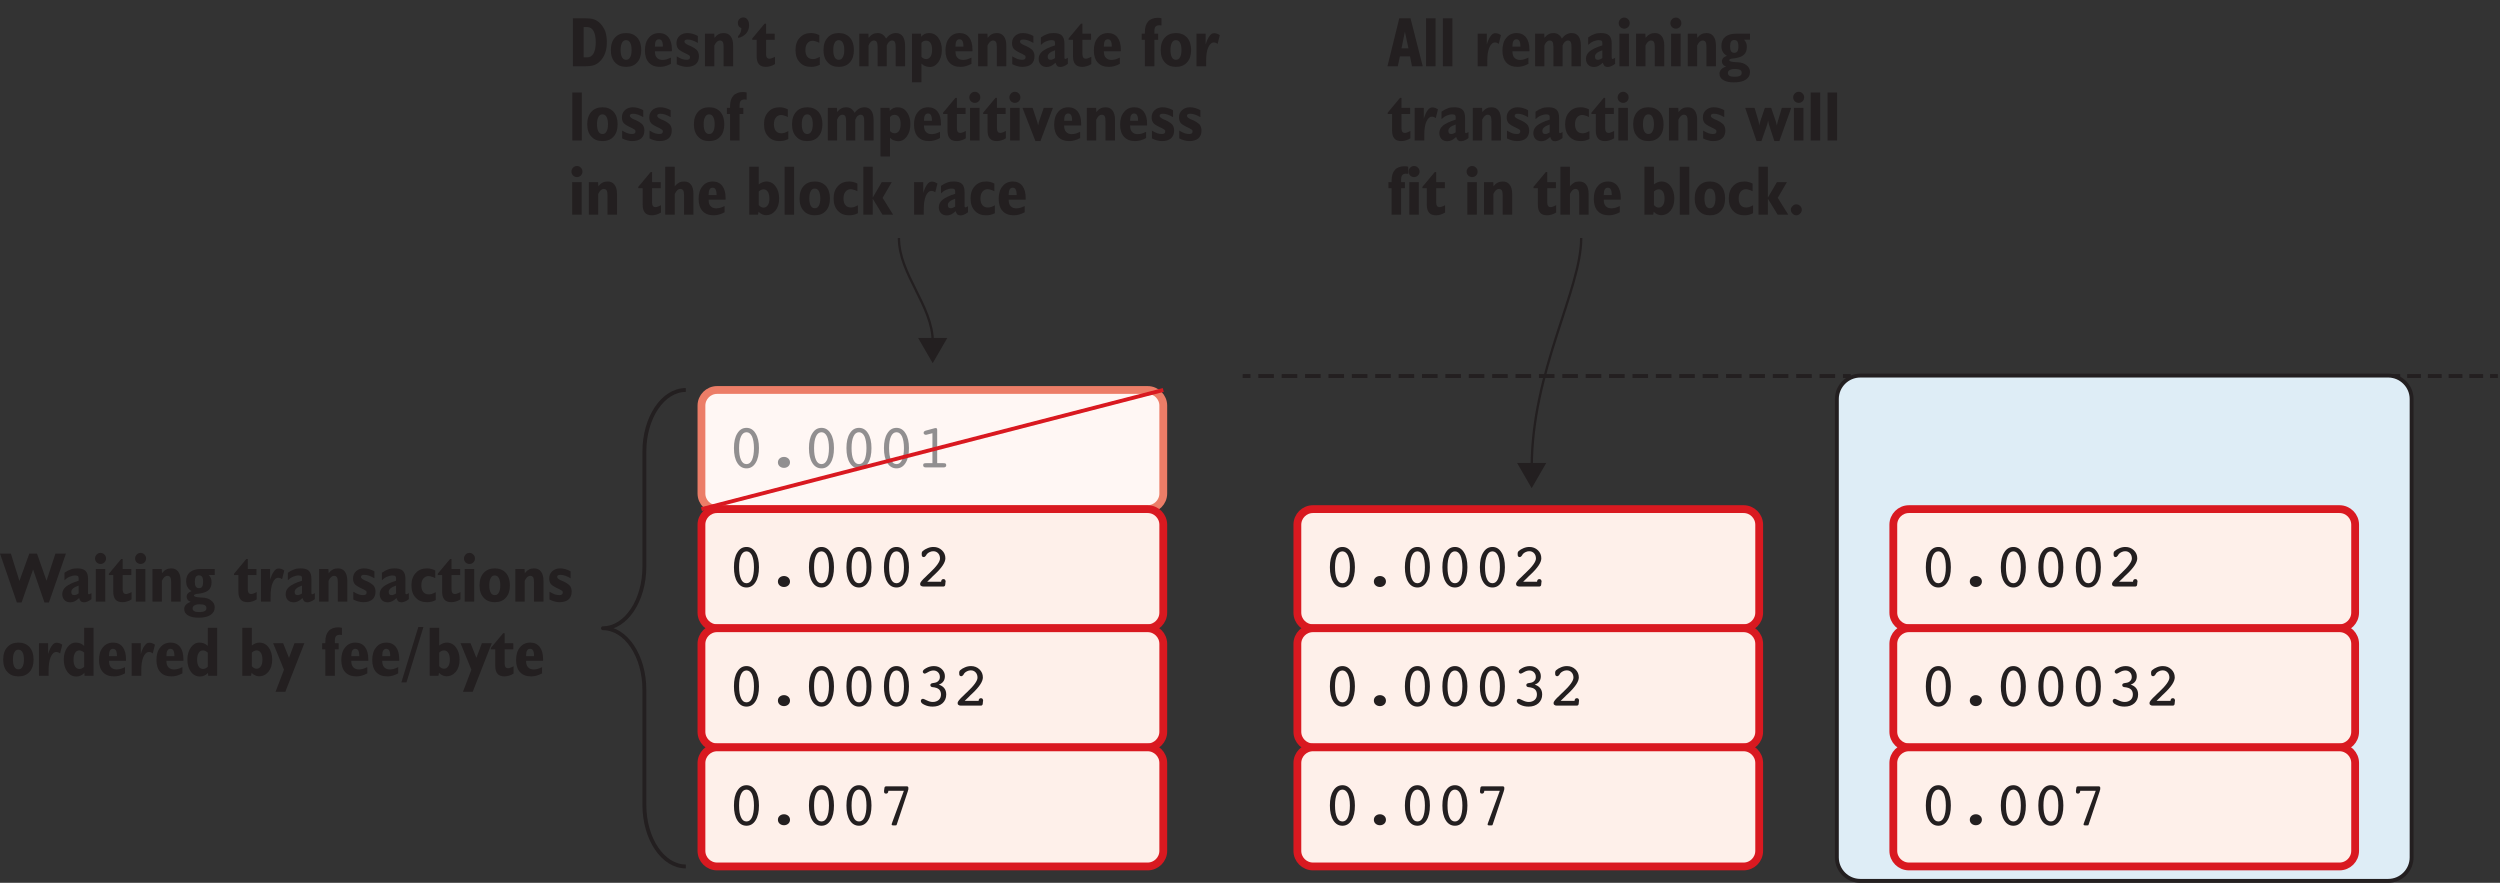 <?xml version="1.0" encoding="UTF-8"?>
<svg xmlns="http://www.w3.org/2000/svg" xmlns:xlink="http://www.w3.org/1999/xlink" width="320pt" height="113pt" viewBox="0 0 320 113" version="1.1">
<rect x="0" y="0" width="320" height="113" fill="#333333" stroke="none"/>
<defs>
<g>
<symbol overflow="visible" id="glyph0-0">
<path style="stroke:none;" d="M 4.406 1.422 L 4.406 -5.641 L 0.406 -5.641 L 0.406 1.422 Z M 0.844 -5.188 L 3.953 -5.188 L 3.953 0.969 L 0.844 0.969 Z M 0.844 -5.188 "/>
</symbol>
<symbol overflow="visible" id="glyph0-1">
<path style="stroke:none;" d="M 3.109 -3.969 C 3.266 -3.609 3.359 -3.109 3.359 -2.469 C 3.359 -1.812 3.266 -1.312 3.109 -0.953 C 2.938 -0.594 2.703 -0.422 2.406 -0.422 C 2.094 -0.422 1.859 -0.594 1.703 -0.953 C 1.531 -1.312 1.453 -1.812 1.453 -2.469 C 1.453 -3.109 1.531 -3.609 1.703 -3.969 C 1.859 -4.312 2.094 -4.5 2.406 -4.5 C 2.703 -4.5 2.938 -4.312 3.109 -3.969 Z M 3.562 -0.562 C 3.859 -1.031 4 -1.656 4 -2.469 C 4 -3.266 3.859 -3.891 3.562 -4.359 C 3.281 -4.828 2.891 -5.062 2.406 -5.062 C 1.906 -5.062 1.516 -4.828 1.234 -4.359 C 0.938 -3.906 0.797 -3.266 0.797 -2.469 C 0.797 -1.656 0.938 -1.031 1.234 -0.562 C 1.516 -0.109 1.906 0.125 2.406 0.125 C 2.891 0.125 3.281 -0.109 3.562 -0.562 Z M 3.562 -0.562 "/>
</symbol>
<symbol overflow="visible" id="glyph0-2">
<path style="stroke:none;" d="M 1.844 -0.141 C 1.984 -0.016 2.172 0.062 2.406 0.062 C 2.625 0.062 2.812 -0.016 2.953 -0.141 C 3.094 -0.266 3.172 -0.438 3.172 -0.641 C 3.172 -0.844 3.094 -1.016 2.953 -1.141 C 2.812 -1.266 2.625 -1.344 2.406 -1.344 C 2.172 -1.344 1.984 -1.266 1.844 -1.141 C 1.703 -1.016 1.625 -0.844 1.625 -0.641 C 1.625 -0.438 1.703 -0.266 1.844 -0.141 Z M 1.844 -0.141 "/>
</symbol>
<symbol overflow="visible" id="glyph0-3">
<path style="stroke:none;" d="M 2.203 -4.375 L 2.203 -0.547 L 1.547 -0.547 C 1.312 -0.547 1.172 -0.531 1.109 -0.5 C 1.047 -0.453 1.016 -0.391 1.016 -0.281 C 1.016 -0.188 1.047 -0.125 1.094 -0.078 C 1.141 -0.031 1.219 0 1.328 0 L 3.656 0 C 3.766 0 3.844 -0.031 3.891 -0.078 C 3.953 -0.125 3.969 -0.188 3.969 -0.281 C 3.969 -0.391 3.938 -0.453 3.875 -0.5 C 3.812 -0.531 3.672 -0.547 3.438 -0.547 L 2.812 -0.547 L 2.812 -4.781 C 2.812 -4.859 2.797 -4.922 2.781 -4.953 C 2.75 -5.016 2.703 -5.031 2.656 -5.031 C 2.625 -5.031 2.594 -5.031 2.578 -5.031 C 2.547 -5.031 2.516 -5.016 2.484 -5.016 L 1.328 -4.703 C 1.25 -4.672 1.188 -4.641 1.141 -4.594 C 1.094 -4.547 1.078 -4.484 1.078 -4.422 C 1.078 -4.359 1.094 -4.281 1.156 -4.25 C 1.203 -4.203 1.266 -4.172 1.344 -4.172 C 1.359 -4.172 1.375 -4.172 1.391 -4.172 C 1.406 -4.188 1.438 -4.188 1.469 -4.188 Z M 2.203 -4.375 "/>
</symbol>
<symbol overflow="visible" id="glyph0-4">
<path style="stroke:none;" d="M 3.625 0 C 3.688 0 3.734 -0.031 3.781 -0.078 C 3.812 -0.109 3.844 -0.172 3.844 -0.25 L 3.875 -0.562 C 3.875 -0.562 3.875 -0.578 3.891 -0.594 C 3.891 -0.609 3.891 -0.625 3.891 -0.641 C 3.891 -0.734 3.859 -0.812 3.812 -0.875 C 3.766 -0.922 3.703 -0.953 3.609 -0.953 C 3.531 -0.953 3.453 -0.922 3.406 -0.875 C 3.359 -0.812 3.312 -0.734 3.312 -0.609 L 1.531 -0.609 L 2.016 -1.078 C 2.125 -1.203 2.297 -1.359 2.531 -1.578 C 3.422 -2.422 3.859 -3.094 3.859 -3.609 C 3.859 -4.016 3.719 -4.359 3.422 -4.641 C 3.125 -4.922 2.766 -5.062 2.344 -5.062 C 2.078 -5.062 1.828 -5.016 1.578 -4.906 C 1.344 -4.812 1.125 -4.688 0.953 -4.531 C 0.906 -4.484 0.875 -4.438 0.859 -4.391 C 0.844 -4.344 0.828 -4.281 0.828 -4.188 C 0.828 -4.031 0.844 -3.906 0.891 -3.859 C 0.922 -3.797 1 -3.766 1.094 -3.766 C 1.203 -3.766 1.312 -3.859 1.422 -4.031 C 1.453 -4.078 1.469 -4.109 1.484 -4.141 C 1.578 -4.25 1.703 -4.344 1.844 -4.406 C 2 -4.484 2.156 -4.516 2.312 -4.516 C 2.578 -4.516 2.781 -4.422 2.938 -4.25 C 3.094 -4.078 3.172 -3.859 3.172 -3.578 C 3.172 -3.188 2.734 -2.562 1.828 -1.719 C 1.688 -1.578 1.562 -1.484 1.5 -1.406 L 1.391 -1.297 C 0.875 -0.828 0.625 -0.516 0.625 -0.344 C 0.625 -0.219 0.656 -0.141 0.734 -0.094 C 0.797 -0.031 0.906 0 1.047 0 Z M 3.625 0 "/>
</symbol>
<symbol overflow="visible" id="glyph0-5">
<path style="stroke:none;" d="M 3.609 -3.109 C 3.734 -3.281 3.797 -3.5 3.797 -3.781 C 3.797 -4.141 3.656 -4.438 3.391 -4.688 C 3.125 -4.938 2.797 -5.062 2.391 -5.062 C 2.031 -5.062 1.703 -4.969 1.422 -4.812 C 1.125 -4.656 0.969 -4.5 0.969 -4.344 C 0.969 -4.266 1 -4.219 1.047 -4.172 C 1.094 -4.125 1.156 -4.094 1.234 -4.094 C 1.281 -4.094 1.438 -4.172 1.656 -4.297 C 1.891 -4.438 2.125 -4.5 2.344 -4.5 C 2.578 -4.5 2.766 -4.422 2.922 -4.266 C 3.078 -4.109 3.156 -3.906 3.156 -3.656 C 3.156 -3.469 3.094 -3.297 2.969 -3.172 C 2.844 -3.031 2.672 -2.953 2.469 -2.922 C 2.422 -2.906 2.344 -2.906 2.266 -2.891 C 2.047 -2.859 1.938 -2.781 1.938 -2.625 C 1.938 -2.453 2.062 -2.375 2.266 -2.359 C 2.391 -2.344 2.484 -2.344 2.547 -2.312 C 2.781 -2.266 2.969 -2.172 3.109 -2.016 C 3.234 -1.859 3.297 -1.656 3.297 -1.422 C 3.297 -1.141 3.203 -0.906 3.016 -0.734 C 2.812 -0.562 2.562 -0.469 2.25 -0.469 C 2.016 -0.469 1.766 -0.531 1.484 -0.672 C 1.203 -0.812 1.047 -0.875 1 -0.875 C 0.922 -0.875 0.844 -0.844 0.797 -0.797 C 0.734 -0.75 0.719 -0.688 0.719 -0.594 C 0.719 -0.422 0.859 -0.25 1.172 -0.109 C 1.484 0.047 1.828 0.125 2.234 0.125 C 2.75 0.125 3.156 -0.016 3.484 -0.297 C 3.812 -0.594 3.969 -0.969 3.969 -1.422 C 3.969 -1.75 3.891 -2.016 3.719 -2.234 C 3.547 -2.453 3.312 -2.594 3.016 -2.688 C 3.281 -2.781 3.484 -2.922 3.609 -3.109 Z M 3.609 -3.109 "/>
</symbol>
<symbol overflow="visible" id="glyph0-6">
<path style="stroke:none;" d="M 3.844 -4.266 C 3.859 -4.359 3.891 -4.422 3.906 -4.469 C 3.906 -4.516 3.922 -4.562 3.922 -4.594 L 3.922 -4.734 C 3.922 -4.797 3.906 -4.844 3.859 -4.875 C 3.828 -4.906 3.781 -4.922 3.703 -4.922 L 1.125 -4.922 C 1.047 -4.922 0.984 -4.906 0.938 -4.875 C 0.891 -4.828 0.859 -4.781 0.859 -4.703 L 0.812 -4.359 C 0.812 -4.344 0.812 -4.328 0.812 -4.312 C 0.812 -4.297 0.812 -4.281 0.812 -4.25 C 0.812 -4.156 0.828 -4.094 0.875 -4.047 C 0.906 -4.016 0.984 -3.984 1.078 -3.984 C 1.156 -3.984 1.234 -4.016 1.281 -4.078 C 1.328 -4.125 1.359 -4.219 1.359 -4.344 L 3.344 -4.344 L 1.812 -0.172 C 1.797 -0.156 1.797 -0.125 1.797 -0.109 C 1.781 -0.094 1.781 -0.062 1.781 -0.047 C 1.781 -0.016 1.797 0.016 1.828 0.047 C 1.859 0.062 1.891 0.078 1.953 0.078 L 2.297 0.078 C 2.344 0.078 2.375 0.062 2.406 0.047 C 2.422 0.031 2.438 -0.016 2.453 -0.078 Z M 3.844 -4.266 "/>
</symbol>
<symbol overflow="visible" id="glyph1-0">
<path style="stroke:none;" d="M 4.953 1.594 L 4.953 -6.344 L 0.453 -6.344 L 0.453 1.594 Z M 0.953 -5.844 L 4.453 -5.844 L 4.453 1.094 L 0.953 1.094 Z M 0.953 -5.844 "/>
</symbol>
<symbol overflow="visible" id="glyph1-1">
<path style="stroke:none;" d="M 2.391 -5.016 C 2.734 -5.016 3 -4.844 3.188 -4.516 C 3.375 -4.172 3.469 -3.688 3.469 -3.078 C 3.469 -2.469 3.375 -1.984 3.188 -1.641 C 3 -1.312 2.734 -1.141 2.391 -1.141 L 1.922 -1.141 L 1.922 -5.016 Z M 2.109 0 C 2.578 0 2.969 -0.047 3.25 -0.141 C 3.531 -0.25 3.781 -0.391 4 -0.625 C 4.297 -0.922 4.531 -1.266 4.672 -1.688 C 4.828 -2.094 4.891 -2.547 4.891 -3.078 C 4.891 -3.594 4.828 -4.062 4.688 -4.469 C 4.531 -4.875 4.297 -5.219 4 -5.531 C 3.781 -5.734 3.531 -5.906 3.25 -6 C 2.969 -6.109 2.578 -6.141 2.109 -6.141 L 0.547 -6.141 L 0.547 0 Z M 2.109 0 "/>
</symbol>
<symbol overflow="visible" id="glyph1-2">
<path style="stroke:none;" d="M 0.75 -0.5 C 1.094 -0.109 1.562 0.078 2.172 0.078 C 2.766 0.078 3.25 -0.109 3.594 -0.5 C 3.938 -0.875 4.109 -1.406 4.109 -2.078 C 4.109 -2.75 3.938 -3.281 3.594 -3.672 C 3.234 -4.062 2.766 -4.25 2.172 -4.25 C 1.578 -4.25 1.094 -4.062 0.75 -3.672 C 0.391 -3.281 0.219 -2.75 0.219 -2.078 C 0.219 -1.406 0.391 -0.875 0.75 -0.5 Z M 1.656 -3.016 C 1.766 -3.234 1.938 -3.344 2.172 -3.344 C 2.391 -3.344 2.578 -3.234 2.688 -3.016 C 2.812 -2.797 2.875 -2.5 2.875 -2.078 C 2.875 -1.672 2.812 -1.359 2.688 -1.156 C 2.578 -0.938 2.406 -0.828 2.172 -0.828 C 1.938 -0.828 1.766 -0.938 1.656 -1.141 C 1.531 -1.359 1.469 -1.672 1.469 -2.078 C 1.469 -2.5 1.531 -2.797 1.656 -3.016 Z M 1.656 -3.016 "/>
</symbol>
<symbol overflow="visible" id="glyph1-3">
<path style="stroke:none;" d="M 1.516 -2.609 C 1.516 -2.891 1.562 -3.109 1.641 -3.234 C 1.734 -3.391 1.859 -3.453 2.016 -3.453 C 2.188 -3.453 2.328 -3.391 2.406 -3.234 C 2.484 -3.094 2.531 -2.875 2.531 -2.562 L 2.531 -2.516 L 1.516 -2.516 Z M 2.969 -0.875 C 2.797 -0.844 2.641 -0.812 2.5 -0.812 C 2.172 -0.812 1.938 -0.906 1.766 -1.094 C 1.594 -1.266 1.516 -1.531 1.516 -1.875 L 1.516 -1.922 L 3.688 -1.922 C 3.688 -1.953 3.688 -1.984 3.688 -2.047 C 3.688 -2.094 3.688 -2.125 3.688 -2.141 C 3.688 -2.797 3.547 -3.312 3.266 -3.688 C 2.969 -4.062 2.562 -4.25 2.062 -4.25 C 1.5 -4.25 1.047 -4.047 0.734 -3.641 C 0.391 -3.25 0.234 -2.703 0.234 -2.016 C 0.234 -1.344 0.406 -0.828 0.734 -0.469 C 1.078 -0.094 1.562 0.078 2.172 0.078 C 2.391 0.078 2.609 0.047 2.844 -0.016 C 3.078 -0.078 3.328 -0.188 3.562 -0.312 L 3.562 -1.109 C 3.328 -1 3.125 -0.922 2.969 -0.875 Z M 2.969 -0.875 "/>
</symbol>
<symbol overflow="visible" id="glyph1-4">
<path style="stroke:none;" d="M 0.984 -0.016 C 1.203 0.047 1.406 0.078 1.609 0.078 C 2.109 0.078 2.5 -0.031 2.781 -0.266 C 3.062 -0.516 3.188 -0.844 3.188 -1.281 C 3.188 -1.578 3.109 -1.812 2.969 -2.016 C 2.797 -2.203 2.516 -2.406 2.109 -2.594 C 2.047 -2.625 1.953 -2.656 1.844 -2.703 C 1.5 -2.859 1.328 -3 1.328 -3.156 C 1.328 -3.25 1.359 -3.312 1.438 -3.359 C 1.5 -3.406 1.609 -3.422 1.75 -3.422 C 1.938 -3.422 2.141 -3.391 2.359 -3.312 C 2.578 -3.234 2.812 -3.125 3.047 -2.984 L 3.047 -3.875 C 2.828 -4 2.594 -4.094 2.375 -4.156 C 2.156 -4.219 1.938 -4.25 1.703 -4.25 C 1.297 -4.25 0.969 -4.125 0.703 -3.891 C 0.438 -3.641 0.312 -3.344 0.312 -2.969 C 0.312 -2.672 0.375 -2.438 0.531 -2.234 C 0.688 -2.047 1.062 -1.828 1.656 -1.562 C 1.812 -1.469 1.922 -1.406 1.984 -1.359 C 2.031 -1.312 2.047 -1.234 2.047 -1.156 C 2.047 -1.047 2.016 -0.969 1.938 -0.906 C 1.859 -0.859 1.75 -0.828 1.609 -0.828 C 1.438 -0.828 1.234 -0.859 1.031 -0.922 C 0.828 -1 0.609 -1.109 0.344 -1.266 L 0.344 -0.266 C 0.562 -0.156 0.781 -0.062 0.984 -0.016 Z M 0.984 -0.016 "/>
</symbol>
<symbol overflow="visible" id="glyph1-5">
<path style="stroke:none;" d="M 1.656 0 L 1.656 -2.656 C 1.766 -2.875 1.875 -3.047 1.984 -3.141 C 2.094 -3.234 2.234 -3.297 2.359 -3.297 C 2.531 -3.297 2.656 -3.234 2.734 -3.109 C 2.812 -2.984 2.844 -2.766 2.844 -2.453 L 2.844 0 L 4.062 0 L 4.062 -2.641 C 4.062 -3.156 3.953 -3.562 3.75 -3.828 C 3.547 -4.109 3.25 -4.25 2.859 -4.25 C 2.609 -4.25 2.391 -4.203 2.219 -4.109 C 2.031 -4.016 1.844 -3.859 1.672 -3.641 L 1.641 -4.172 L 0.453 -4.172 L 0.453 0 Z M 1.656 0 "/>
</symbol>
<symbol overflow="visible" id="glyph1-6">
<path style="stroke:none;" d="M 0.375 -3.625 C 0.797 -3.703 1.141 -3.906 1.391 -4.188 C 1.656 -4.484 1.781 -4.844 1.781 -5.234 C 1.781 -5.547 1.719 -5.797 1.578 -5.969 C 1.453 -6.156 1.266 -6.25 1.031 -6.25 C 0.844 -6.25 0.672 -6.188 0.547 -6.047 C 0.406 -5.922 0.344 -5.75 0.344 -5.547 C 0.344 -5.375 0.391 -5.234 0.453 -5.125 C 0.531 -5.016 0.641 -4.938 0.797 -4.875 C 0.781 -4.656 0.75 -4.453 0.672 -4.297 C 0.609 -4.125 0.5 -3.984 0.375 -3.859 Z M 0.375 -3.625 "/>
</symbol>
<symbol overflow="visible" id="glyph1-7">
<path style="stroke:none;" d="M 0 -3.562 L 0 -3.391 L 0.562 -3.391 L 0.562 -1.281 C 0.562 -0.812 0.656 -0.484 0.859 -0.25 C 1.047 -0.031 1.344 0.078 1.75 0.078 C 1.938 0.078 2.141 0.047 2.328 -0.016 C 2.516 -0.062 2.703 -0.156 2.906 -0.281 L 2.906 -1.219 C 2.734 -1.125 2.578 -1.062 2.484 -1.031 C 2.375 -0.984 2.297 -0.969 2.219 -0.969 C 2.062 -0.969 1.953 -1.016 1.875 -1.109 C 1.812 -1.203 1.766 -1.344 1.766 -1.531 L 1.766 -3.391 L 2.875 -3.391 L 2.875 -4.172 L 1.766 -4.172 L 1.766 -5.453 L 1.578 -5.453 Z M 0 -3.562 "/>
</symbol>
<symbol overflow="visible" id="glyph1-8">
<path style="stroke:none;" d=""/>
</symbol>
<symbol overflow="visible" id="glyph1-9">
<path style="stroke:none;" d="M 3.344 -1.203 C 3.156 -1.109 3 -1.031 2.859 -0.984 C 2.719 -0.938 2.578 -0.922 2.453 -0.922 C 2.156 -0.922 1.922 -1.016 1.75 -1.219 C 1.578 -1.438 1.5 -1.703 1.5 -2.078 C 1.5 -2.438 1.578 -2.734 1.75 -2.938 C 1.922 -3.156 2.156 -3.266 2.438 -3.266 C 2.547 -3.266 2.672 -3.234 2.812 -3.188 C 2.969 -3.156 3.109 -3.094 3.281 -3 L 3.281 -3.984 C 3.109 -4.078 2.922 -4.141 2.75 -4.188 C 2.578 -4.234 2.391 -4.25 2.219 -4.25 C 1.625 -4.25 1.141 -4.062 0.781 -3.656 C 0.406 -3.266 0.234 -2.734 0.234 -2.078 C 0.234 -1.406 0.406 -0.891 0.781 -0.5 C 1.141 -0.109 1.609 0.078 2.219 0.078 C 2.406 0.078 2.594 0.062 2.797 0.016 C 2.969 -0.031 3.156 -0.094 3.344 -0.188 Z M 3.344 -1.203 "/>
</symbol>
<symbol overflow="visible" id="glyph1-10">
<path style="stroke:none;" d="M 1.641 0 L 1.641 -2.656 C 1.719 -2.859 1.812 -3.016 1.938 -3.125 C 2.047 -3.234 2.172 -3.297 2.328 -3.297 C 2.484 -3.297 2.609 -3.234 2.688 -3.109 C 2.75 -2.984 2.797 -2.766 2.797 -2.453 L 2.797 0 L 3.969 0 L 3.969 -2.656 C 4.047 -2.859 4.141 -3.016 4.25 -3.125 C 4.375 -3.234 4.516 -3.297 4.641 -3.297 C 4.812 -3.297 4.938 -3.234 5 -3.109 C 5.078 -2.984 5.109 -2.766 5.109 -2.453 L 5.109 0 L 6.312 0 L 6.312 -2.641 C 6.312 -3.156 6.203 -3.562 6.016 -3.828 C 5.812 -4.109 5.531 -4.25 5.141 -4.25 C 4.891 -4.25 4.656 -4.188 4.469 -4.078 C 4.25 -3.969 4.062 -3.781 3.875 -3.547 C 3.766 -3.781 3.609 -3.953 3.422 -4.078 C 3.266 -4.188 3.031 -4.25 2.781 -4.25 C 2.562 -4.25 2.359 -4.203 2.188 -4.109 C 2 -4.016 1.828 -3.859 1.641 -3.641 L 1.625 -4.172 L 0.453 -4.172 L 0.453 0 Z M 1.641 0 "/>
</symbol>
<symbol overflow="visible" id="glyph1-11">
<path style="stroke:none;" d="M 1.938 -3.219 C 2.047 -3.266 2.156 -3.281 2.266 -3.281 C 2.5 -3.281 2.688 -3.188 2.828 -2.984 C 2.969 -2.766 3.031 -2.484 3.031 -2.109 C 3.031 -1.734 2.969 -1.453 2.828 -1.234 C 2.688 -1.031 2.516 -0.922 2.281 -0.922 C 2.172 -0.922 2.062 -0.938 1.969 -0.984 C 1.859 -1.031 1.766 -1.109 1.672 -1.203 L 1.672 -3 C 1.75 -3.109 1.859 -3.172 1.938 -3.219 Z M 1.672 2.047 L 1.672 -0.344 C 1.828 -0.188 1.984 -0.078 2.172 -0.016 C 2.344 0.047 2.531 0.094 2.734 0.094 C 3.156 0.094 3.531 -0.109 3.828 -0.516 C 4.125 -0.938 4.281 -1.453 4.281 -2.078 C 4.281 -2.719 4.125 -3.25 3.812 -3.656 C 3.516 -4.062 3.125 -4.25 2.656 -4.25 C 2.453 -4.25 2.266 -4.219 2.094 -4.141 C 1.922 -4.062 1.766 -3.938 1.641 -3.781 L 1.609 -4.172 L 0.453 -4.172 L 0.453 2.047 Z M 1.672 2.047 "/>
</symbol>
<symbol overflow="visible" id="glyph1-12">
<path style="stroke:none;" d="M 2.031 -0.891 C 1.938 -0.844 1.844 -0.828 1.75 -0.828 C 1.625 -0.828 1.531 -0.859 1.469 -0.922 C 1.406 -1 1.375 -1.094 1.375 -1.234 C 1.375 -1.406 1.453 -1.562 1.609 -1.688 C 1.75 -1.812 1.984 -1.938 2.312 -2.047 L 2.312 -1.047 C 2.219 -0.984 2.125 -0.922 2.031 -0.891 Z M 2.594 -0.031 C 2.703 0.047 2.844 0.094 3 0.094 C 3.125 0.094 3.281 0.062 3.422 0 C 3.578 -0.062 3.766 -0.156 3.953 -0.312 L 3.953 -1.094 C 3.875 -1.031 3.812 -1 3.766 -0.984 C 3.703 -0.953 3.656 -0.938 3.641 -0.938 C 3.594 -0.938 3.562 -0.953 3.547 -0.984 C 3.531 -1 3.516 -1.031 3.516 -1.094 L 3.516 -2.906 C 3.516 -3.391 3.406 -3.719 3.188 -3.938 C 2.969 -4.156 2.609 -4.25 2.125 -4.25 C 1.828 -4.25 1.531 -4.219 1.281 -4.109 C 1.016 -4.016 0.75 -3.875 0.5 -3.688 L 0.5 -2.734 C 0.719 -2.938 0.938 -3.094 1.172 -3.188 C 1.406 -3.281 1.641 -3.344 1.875 -3.344 C 2.031 -3.344 2.141 -3.312 2.219 -3.266 C 2.281 -3.203 2.312 -3.125 2.312 -3.016 L 2.312 -2.672 C 1.547 -2.438 1.016 -2.172 0.688 -1.906 C 0.375 -1.641 0.219 -1.328 0.219 -0.953 C 0.219 -0.641 0.312 -0.391 0.5 -0.188 C 0.688 0 0.938 0.094 1.25 0.094 C 1.438 0.094 1.625 0.047 1.797 -0.031 C 1.969 -0.109 2.172 -0.266 2.375 -0.453 C 2.438 -0.266 2.5 -0.125 2.594 -0.031 Z M 2.594 -0.031 "/>
</symbol>
<symbol overflow="visible" id="glyph1-13">
<path style="stroke:none;" d="M 1.719 0 L 1.719 -3.391 L 2.203 -3.391 L 2.203 -4.172 L 1.719 -4.172 L 1.719 -4.484 C 1.719 -4.766 1.766 -4.953 1.875 -5.078 C 1.969 -5.188 2.141 -5.25 2.344 -5.25 C 2.391 -5.25 2.453 -5.25 2.547 -5.234 C 2.578 -5.234 2.609 -5.219 2.625 -5.219 L 2.625 -6.141 C 2.562 -6.156 2.484 -6.172 2.406 -6.188 C 2.328 -6.188 2.25 -6.203 2.156 -6.203 C 1.625 -6.203 1.203 -6.047 0.922 -5.734 C 0.641 -5.422 0.5 -4.969 0.5 -4.375 C 0.5 -4.359 0.5 -4.312 0.5 -4.281 C 0.5 -4.234 0.5 -4.188 0.5 -4.172 L 0.094 -4.172 L 0.094 -3.391 L 0.5 -3.391 L 0.5 0 Z M 1.719 0 "/>
</symbol>
<symbol overflow="visible" id="glyph1-14">
<path style="stroke:none;" d="M 1.688 0 L 1.688 -0.672 C 1.688 -1.391 1.766 -1.969 1.953 -2.406 C 2.141 -2.828 2.375 -3.047 2.672 -3.047 C 2.75 -3.047 2.828 -3.031 2.922 -3 C 3 -2.969 3.078 -2.922 3.156 -2.859 L 3.438 -3.984 C 3.328 -4.062 3.188 -4.125 3.078 -4.172 C 2.953 -4.219 2.828 -4.234 2.703 -4.234 C 2.5 -4.234 2.297 -4.125 2.125 -3.875 C 1.938 -3.641 1.766 -3.266 1.625 -2.781 L 1.625 -4.172 L 0.453 -4.172 L 0.453 0 Z M 1.688 0 "/>
</symbol>
<symbol overflow="visible" id="glyph1-15">
<path style="stroke:none;" d="M 1.688 0 L 1.688 -6.141 L 0.469 -6.141 L 0.469 0 Z M 1.688 0 "/>
</symbol>
<symbol overflow="visible" id="glyph1-16">
<path style="stroke:none;" d="M 0.562 -5.016 C 0.703 -4.891 0.875 -4.812 1.062 -4.812 C 1.266 -4.812 1.438 -4.891 1.562 -5.016 C 1.703 -5.156 1.766 -5.312 1.766 -5.516 C 1.766 -5.719 1.703 -5.891 1.562 -6.016 C 1.438 -6.156 1.266 -6.234 1.062 -6.234 C 0.859 -6.234 0.703 -6.156 0.562 -6.016 C 0.438 -5.875 0.359 -5.719 0.359 -5.516 C 0.359 -5.312 0.438 -5.156 0.562 -5.016 Z M 1.672 0 L 1.672 -4.172 L 0.453 -4.172 L 0.453 0 Z M 1.672 0 "/>
</symbol>
<symbol overflow="visible" id="glyph1-17">
<path style="stroke:none;" d="M 2.203 0.078 L 3.797 -4.172 L 2.625 -4.172 L 2.094 -2.641 C 2.047 -2.531 2.016 -2.422 1.984 -2.297 C 1.953 -2.172 1.922 -2.047 1.906 -1.922 C 1.875 -2.062 1.844 -2.219 1.812 -2.328 C 1.766 -2.453 1.75 -2.562 1.703 -2.656 L 1.203 -4.172 L -0.094 -4.172 L 1.562 0.078 Z M 2.203 0.078 "/>
</symbol>
<symbol overflow="visible" id="glyph1-18">
<path style="stroke:none;" d="M 1.672 0 L 1.672 -2.656 C 1.781 -2.875 1.891 -3.047 2 -3.141 C 2.109 -3.234 2.234 -3.297 2.375 -3.297 C 2.547 -3.297 2.672 -3.234 2.75 -3.109 C 2.828 -2.969 2.859 -2.75 2.859 -2.453 L 2.859 0 L 4.062 0 L 4.062 -2.641 C 4.062 -3.156 3.969 -3.562 3.766 -3.828 C 3.562 -4.109 3.266 -4.25 2.875 -4.25 C 2.625 -4.25 2.406 -4.203 2.219 -4.109 C 2.047 -4.016 1.859 -3.859 1.672 -3.641 L 1.672 -6.141 L 0.453 -6.141 L 0.453 0 Z M 1.672 0 "/>
</symbol>
<symbol overflow="visible" id="glyph1-19">
<path style="stroke:none;" d="M 1.969 -3.172 C 2.062 -3.219 2.172 -3.25 2.281 -3.25 C 2.516 -3.25 2.688 -3.141 2.828 -2.938 C 2.969 -2.719 3.031 -2.438 3.031 -2.062 C 3.031 -1.703 2.969 -1.422 2.828 -1.219 C 2.688 -1.016 2.516 -0.906 2.281 -0.906 C 2.172 -0.906 2.062 -0.938 1.969 -0.984 C 1.859 -1.047 1.766 -1.125 1.672 -1.234 L 1.672 -2.969 C 1.766 -3.062 1.859 -3.125 1.969 -3.172 Z M 1.578 0 L 1.641 -0.375 C 1.797 -0.219 1.953 -0.109 2.109 -0.047 C 2.266 0.031 2.422 0.062 2.594 0.062 C 3.094 0.062 3.484 -0.141 3.812 -0.531 C 4.125 -0.922 4.281 -1.438 4.281 -2.078 C 4.281 -2.703 4.125 -3.234 3.812 -3.641 C 3.516 -4.047 3.109 -4.25 2.641 -4.25 C 2.484 -4.25 2.328 -4.219 2.156 -4.156 C 1.984 -4.094 1.828 -4 1.672 -3.875 L 1.672 -6.141 L 0.453 -6.141 L 0.453 0 Z M 1.578 0 "/>
</symbol>
<symbol overflow="visible" id="glyph1-20">
<path style="stroke:none;" d="M 1.641 0 L 1.641 -2.047 L 2.891 0 L 4.25 0 L 2.906 -2.156 L 4.078 -4.172 L 2.797 -4.172 L 1.641 -2.188 L 1.641 -6.141 L 0.438 -6.141 L 0.438 0 Z M 1.641 0 "/>
</symbol>
<symbol overflow="visible" id="glyph1-21">
<path style="stroke:none;" d="M 2.578 0.109 L 4.047 -4.109 L 5.5 0.109 L 6.078 0.109 L 8.25 -6.141 L 6.906 -6.141 L 5.766 -2.672 L 4.547 -6.141 L 3.562 -6.141 L 2.297 -2.641 L 1.203 -6.141 L -0.188 -6.141 L 1.969 0.109 Z M 2.578 0.109 "/>
</symbol>
<symbol overflow="visible" id="glyph1-22">
<path style="stroke:none;" d="M 2.672 0.469 C 2.812 0.547 2.875 0.672 2.875 0.844 C 2.875 1.016 2.812 1.125 2.656 1.219 C 2.5 1.297 2.281 1.344 2 1.344 C 1.688 1.344 1.469 1.312 1.328 1.234 C 1.188 1.156 1.109 1.031 1.109 0.875 C 1.109 0.703 1.188 0.562 1.344 0.484 C 1.5 0.391 1.719 0.344 2.016 0.344 C 2.312 0.344 2.531 0.391 2.672 0.469 Z M 1.516 -3.156 C 1.609 -3.297 1.75 -3.359 1.922 -3.359 C 2.109 -3.359 2.234 -3.297 2.328 -3.172 C 2.406 -3.047 2.453 -2.828 2.453 -2.531 C 2.453 -2.25 2.406 -2.047 2.328 -1.906 C 2.234 -1.781 2.109 -1.719 1.922 -1.719 C 1.75 -1.719 1.609 -1.781 1.516 -1.922 C 1.438 -2.047 1.391 -2.266 1.391 -2.531 C 1.391 -2.812 1.438 -3.031 1.516 -3.156 Z M 0.5 -1.047 C 0.391 -0.922 0.344 -0.781 0.344 -0.609 C 0.344 -0.453 0.391 -0.328 0.484 -0.219 C 0.562 -0.109 0.703 -0.031 0.875 0.031 C 0.609 0.125 0.391 0.25 0.25 0.406 C 0.109 0.562 0.031 0.734 0.031 0.938 C 0.031 1.297 0.203 1.578 0.516 1.766 C 0.844 1.969 1.297 2.062 1.875 2.062 C 2.531 2.062 3.031 1.953 3.391 1.719 C 3.75 1.484 3.938 1.156 3.938 0.734 C 3.938 0.375 3.781 0.078 3.484 -0.141 C 3.203 -0.375 2.812 -0.5 2.328 -0.516 C 2.266 -0.516 2.156 -0.531 2.047 -0.531 C 1.531 -0.562 1.281 -0.641 1.281 -0.781 C 1.281 -0.891 1.453 -0.969 1.781 -1 C 1.984 -1.016 2.141 -1.047 2.266 -1.078 C 2.688 -1.156 3 -1.312 3.219 -1.531 C 3.422 -1.766 3.531 -2.062 3.531 -2.453 C 3.531 -2.641 3.516 -2.828 3.453 -2.984 C 3.391 -3.125 3.297 -3.281 3.172 -3.406 L 3.938 -3.406 L 3.938 -4.172 L 2.141 -4.172 C 1.547 -4.172 1.094 -4.031 0.766 -3.766 C 0.438 -3.484 0.281 -3.109 0.281 -2.625 C 0.281 -2.328 0.328 -2.062 0.453 -1.859 C 0.562 -1.641 0.75 -1.469 0.984 -1.344 C 0.781 -1.266 0.609 -1.172 0.5 -1.047 Z M 0.5 -1.047 "/>
</symbol>
<symbol overflow="visible" id="glyph1-23">
<path style="stroke:none;" d="M 2.562 -0.953 C 2.469 -0.906 2.359 -0.875 2.25 -0.875 C 2 -0.875 1.812 -0.984 1.688 -1.188 C 1.547 -1.391 1.484 -1.688 1.484 -2.062 C 1.484 -2.438 1.547 -2.719 1.688 -2.938 C 1.812 -3.141 2 -3.25 2.234 -3.25 C 2.344 -3.25 2.453 -3.219 2.547 -3.172 C 2.641 -3.125 2.75 -3.062 2.844 -2.969 L 2.844 -1.156 C 2.75 -1.062 2.656 -1 2.562 -0.953 Z M 2.891 0 L 4.047 0 L 4.047 -6.141 L 2.844 -6.141 L 2.844 -3.828 C 2.688 -3.969 2.516 -4.094 2.344 -4.156 C 2.172 -4.219 1.984 -4.25 1.766 -4.25 C 1.344 -4.25 0.984 -4.047 0.688 -3.641 C 0.391 -3.219 0.234 -2.703 0.234 -2.078 C 0.234 -1.438 0.391 -0.922 0.688 -0.516 C 0.984 -0.109 1.375 0.094 1.859 0.094 C 2.047 0.094 2.234 0.047 2.406 -0.031 C 2.578 -0.109 2.734 -0.219 2.875 -0.375 Z M 2.891 0 "/>
</symbol>
<symbol overflow="visible" id="glyph1-24">
<path style="stroke:none;" d="M 1.453 2.047 L 3.891 -4.172 L 2.625 -4.172 L 1.922 -2.297 L 1.172 -4.172 L -0.109 -4.172 L 1.281 -0.781 L 0.203 2.047 Z M 1.453 2.047 "/>
</symbol>
<symbol overflow="visible" id="glyph1-25">
<path style="stroke:none;" d="M 0.656 0.844 L 2.828 -6.25 L 2.172 -6.25 L 0 0.844 Z M 0.656 0.844 "/>
</symbol>
<symbol overflow="visible" id="glyph1-26">
<path style="stroke:none;" d="M 2.203 -4.422 L 2.656 -2.297 L 1.766 -2.297 Z M 1.297 0 L 1.562 -1.266 L 2.859 -1.266 L 3.109 0 L 4.484 0 L 2.922 -6.141 L 1.484 -6.141 L -0.031 0 Z M 1.297 0 "/>
</symbol>
<symbol overflow="visible" id="glyph1-27">
<path style="stroke:none;" d="M 2 0.078 L 2.703 -1.938 C 2.734 -2.031 2.766 -2.109 2.781 -2.219 C 2.812 -2.312 2.828 -2.438 2.859 -2.562 C 2.875 -2.438 2.891 -2.312 2.922 -2.203 C 2.938 -2.109 2.969 -2 3 -1.922 L 3.656 0.078 L 4.297 0.078 L 5.812 -4.172 L 4.609 -4.172 L 4.156 -2.641 L 4.141 -2.625 C 4.062 -2.328 4 -2.094 3.969 -1.922 C 3.938 -2.062 3.906 -2.203 3.875 -2.328 C 3.828 -2.453 3.797 -2.562 3.766 -2.656 L 3.25 -4.172 L 2.438 -4.172 L 1.891 -2.562 C 1.859 -2.469 1.828 -2.359 1.797 -2.266 C 1.766 -2.156 1.75 -2.047 1.734 -1.922 C 1.734 -1.969 1.719 -2.031 1.703 -2.094 C 1.656 -2.344 1.625 -2.516 1.594 -2.594 L 1.125 -4.172 L -0.078 -4.172 L 1.375 0.078 Z M 2 0.078 "/>
</symbol>
<symbol overflow="visible" id="glyph1-28">
<path style="stroke:none;" d="M 0.609 -0.141 C 0.75 0 0.906 0.078 1.094 0.078 C 1.281 0.078 1.453 0 1.578 -0.141 C 1.719 -0.266 1.797 -0.438 1.797 -0.625 C 1.797 -0.812 1.734 -0.984 1.594 -1.109 C 1.453 -1.25 1.281 -1.328 1.094 -1.328 C 0.906 -1.328 0.75 -1.25 0.609 -1.109 C 0.469 -0.969 0.391 -0.812 0.391 -0.625 C 0.391 -0.438 0.469 -0.266 0.609 -0.141 Z M 0.609 -0.141 "/>
</symbol>
</g>
<clipPath id="clip1">
  <path d="M 318 47 L 319.73 47 L 319.73 49 L 318 49 Z M 318 47 "/>
</clipPath>
</defs>
<g id="surface1">
<path style=" stroke:none;fill-rule:nonzero;fill:rgb(87.045%,92.738%,96.3%);fill-opacity:1;" d="M 308.688 109.75 C 308.688 111.398 307.336 112.75 305.688 112.75 L 238.117 112.75 C 236.465 112.75 235.117 111.398 235.117 109.75 L 235.117 51.074 C 235.117 49.426 236.465 48.074 238.117 48.074 L 305.688 48.074 C 307.336 48.074 308.688 49.426 308.688 51.074 L 308.688 109.75 "/>
<path style="fill:none;stroke-width:5;stroke-linecap:butt;stroke-linejoin:round;stroke:rgb(13.73%,12.16%,12.549%);stroke-opacity:1;stroke-miterlimit:14.336;" d="M 3086.875 32.5 C 3086.875 16.016 3073.359 2.5 3056.875 2.5 L 2381.172 2.5 C 2364.648 2.5 2351.172 16.016 2351.172 32.5 L 2351.172 619.258 C 2351.172 635.742 2364.648 649.258 2381.172 649.258 L 3056.875 649.258 C 3073.359 649.258 3086.875 635.742 3086.875 619.258 Z M 3086.875 32.5 " transform="matrix(0.1,0,0,-0.1,0,113)"/>
<path style=" stroke:none;fill-rule:nonzero;fill:rgb(99.776%,96.861%,95.7%);fill-opacity:1;" d="M 89.785 51.918 C 89.785 50.82 90.684 49.918 91.785 49.918 L 146.898 49.918 C 147.996 49.918 148.898 50.82 148.898 51.918 L 148.898 63.168 C 148.898 64.266 147.996 65.168 146.898 65.168 L 91.785 65.168 C 90.684 65.168 89.785 64.266 89.785 63.168 L 89.785 51.918 "/>
<path style="fill:none;stroke-width:10;stroke-linecap:butt;stroke-linejoin:round;stroke:rgb(92.206%,49.176%,40.298%);stroke-opacity:1;stroke-miterlimit:4;" d="M 897.852 610.82 C 897.852 621.797 906.836 630.82 917.852 630.82 L 1468.984 630.82 C 1479.961 630.82 1488.984 621.797 1488.984 610.82 L 1488.984 498.32 C 1488.984 487.344 1479.961 478.32 1468.984 478.32 L 917.852 478.32 C 906.836 478.32 897.852 487.344 897.852 498.32 Z M 897.852 610.82 " transform="matrix(0.1,0,0,-0.1,0,113)"/>
<g style="fill:rgb(56.865%,56.079%,56.274%);fill-opacity:1;">
  <use xlink:href="#glyph0-1" x="93.148" y="59.827"/>
  <use xlink:href="#glyph0-2" x="97.948" y="59.827"/>
  <use xlink:href="#glyph0-1" x="102.748" y="59.827"/>
  <use xlink:href="#glyph0-1" x="107.548" y="59.827"/>
  <use xlink:href="#glyph0-1" x="112.348" y="59.827"/>
  <use xlink:href="#glyph0-3" x="117.148" y="59.827"/>
</g>
<path style=" stroke:none;fill-rule:nonzero;fill:rgb(99.553%,93.752%,91.507%);fill-opacity:1;" d="M 89.785 67.168 C 89.785 66.066 90.684 65.168 91.785 65.168 L 146.898 65.168 C 147.996 65.168 148.898 66.066 148.898 67.168 L 148.898 78.414 C 148.898 79.516 147.996 80.414 146.898 80.414 L 91.785 80.414 C 90.684 80.414 89.785 79.516 89.785 78.414 L 89.785 67.168 "/>
<path style="fill:none;stroke-width:10;stroke-linecap:butt;stroke-linejoin:round;stroke:rgb(84.97%,9.88%,12.706%);stroke-opacity:1;stroke-miterlimit:4;" d="M 897.852 458.32 C 897.852 469.336 906.836 478.32 917.852 478.32 L 1468.984 478.32 C 1479.961 478.32 1488.984 469.336 1488.984 458.32 L 1488.984 345.859 C 1488.984 334.844 1479.961 325.859 1468.984 325.859 L 917.852 325.859 C 906.836 325.859 897.852 334.844 897.852 345.859 Z M 897.852 458.32 " transform="matrix(0.1,0,0,-0.1,0,113)"/>
<g style="fill:rgb(13.73%,12.16%,12.549%);fill-opacity:1;">
  <use xlink:href="#glyph0-1" x="93.148" y="75.074"/>
  <use xlink:href="#glyph0-2" x="97.948" y="75.074"/>
  <use xlink:href="#glyph0-1" x="102.748" y="75.074"/>
  <use xlink:href="#glyph0-1" x="107.548" y="75.074"/>
  <use xlink:href="#glyph0-1" x="112.348" y="75.074"/>
  <use xlink:href="#glyph0-4" x="117.148" y="75.074"/>
</g>
<path style=" stroke:none;fill-rule:nonzero;fill:rgb(99.553%,93.752%,91.507%);fill-opacity:1;" d="M 89.785 82.414 C 89.785 81.312 90.684 80.414 91.785 80.414 L 146.898 80.414 C 147.996 80.414 148.898 81.312 148.898 82.414 L 148.898 93.66 C 148.898 94.762 147.996 95.66 146.898 95.66 L 91.785 95.66 C 90.684 95.66 89.785 94.762 89.785 93.66 L 89.785 82.414 "/>
<path style="fill:none;stroke-width:10;stroke-linecap:butt;stroke-linejoin:round;stroke:rgb(84.97%,9.88%,12.706%);stroke-opacity:1;stroke-miterlimit:4;" d="M 897.852 305.859 C 897.852 316.875 906.836 325.859 917.852 325.859 L 1468.984 325.859 C 1479.961 325.859 1488.984 316.875 1488.984 305.859 L 1488.984 193.398 C 1488.984 182.383 1479.961 173.398 1468.984 173.398 L 917.852 173.398 C 906.836 173.398 897.852 182.383 897.852 193.398 Z M 897.852 305.859 " transform="matrix(0.1,0,0,-0.1,0,113)"/>
<g style="fill:rgb(13.73%,12.16%,12.549%);fill-opacity:1;">
  <use xlink:href="#glyph0-1" x="93.148" y="90.321"/>
  <use xlink:href="#glyph0-2" x="97.948" y="90.321"/>
  <use xlink:href="#glyph0-1" x="102.748" y="90.321"/>
  <use xlink:href="#glyph0-1" x="107.548" y="90.321"/>
  <use xlink:href="#glyph0-1" x="112.348" y="90.321"/>
  <use xlink:href="#glyph0-5" x="117.148" y="90.321"/>
  <use xlink:href="#glyph0-4" x="121.948" y="90.321"/>
</g>
<path style=" stroke:none;fill-rule:nonzero;fill:rgb(99.553%,93.752%,91.507%);fill-opacity:1;" d="M 89.785 97.66 C 89.785 96.562 90.684 95.66 91.785 95.66 L 146.898 95.66 C 147.996 95.66 148.898 96.562 148.898 97.66 L 148.898 108.906 C 148.898 110.008 147.996 110.906 146.898 110.906 L 91.785 110.906 C 90.684 110.906 89.785 110.008 89.785 108.906 L 89.785 97.66 "/>
<path style="fill:none;stroke-width:10;stroke-linecap:butt;stroke-linejoin:round;stroke:rgb(84.97%,9.88%,12.706%);stroke-opacity:1;stroke-miterlimit:4;" d="M 897.852 153.398 C 897.852 164.375 906.836 173.398 917.852 173.398 L 1468.984 173.398 C 1479.961 173.398 1488.984 164.375 1488.984 153.398 L 1488.984 40.938 C 1488.984 29.922 1479.961 20.938 1468.984 20.938 L 917.852 20.938 C 906.836 20.938 897.852 29.922 897.852 40.938 Z M 897.852 153.398 " transform="matrix(0.1,0,0,-0.1,0,113)"/>
<g style="fill:rgb(13.73%,12.16%,12.549%);fill-opacity:1;">
  <use xlink:href="#glyph0-1" x="93.148" y="105.569"/>
  <use xlink:href="#glyph0-2" x="97.948" y="105.569"/>
  <use xlink:href="#glyph0-1" x="102.748" y="105.569"/>
  <use xlink:href="#glyph0-1" x="107.548" y="105.569"/>
  <use xlink:href="#glyph0-6" x="112.348" y="105.569"/>
</g>
<path style=" stroke:none;fill-rule:nonzero;fill:rgb(99.553%,93.752%,91.507%);fill-opacity:1;" d="M 166.062 67.168 C 166.062 66.066 166.965 65.168 168.062 65.168 L 223.176 65.168 C 224.277 65.168 225.176 66.066 225.176 67.168 L 225.176 78.414 C 225.176 79.516 224.277 80.414 223.176 80.414 L 168.062 80.414 C 166.965 80.414 166.062 79.516 166.062 78.414 L 166.062 67.168 "/>
<path style="fill:none;stroke-width:10;stroke-linecap:butt;stroke-linejoin:round;stroke:rgb(84.97%,9.88%,12.706%);stroke-opacity:1;stroke-miterlimit:4;" d="M 1660.625 458.32 C 1660.625 469.336 1669.648 478.32 1680.625 478.32 L 2231.758 478.32 C 2242.773 478.32 2251.758 469.336 2251.758 458.32 L 2251.758 345.859 C 2251.758 334.844 2242.773 325.859 2231.758 325.859 L 1680.625 325.859 C 1669.648 325.859 1660.625 334.844 1660.625 345.859 Z M 1660.625 458.32 " transform="matrix(0.1,0,0,-0.1,0,113)"/>
<g style="fill:rgb(13.73%,12.16%,12.549%);fill-opacity:1;">
  <use xlink:href="#glyph0-1" x="169.429" y="75.074"/>
  <use xlink:href="#glyph0-2" x="174.229" y="75.074"/>
  <use xlink:href="#glyph0-1" x="179.029" y="75.074"/>
  <use xlink:href="#glyph0-1" x="183.829" y="75.074"/>
  <use xlink:href="#glyph0-1" x="188.629" y="75.074"/>
  <use xlink:href="#glyph0-4" x="193.429" y="75.074"/>
</g>
<path style=" stroke:none;fill-rule:nonzero;fill:rgb(99.553%,93.752%,91.507%);fill-opacity:1;" d="M 166.062 82.414 C 166.062 81.312 166.965 80.414 168.062 80.414 L 223.176 80.414 C 224.277 80.414 225.176 81.312 225.176 82.414 L 225.176 93.66 C 225.176 94.762 224.277 95.66 223.176 95.66 L 168.062 95.66 C 166.965 95.66 166.062 94.762 166.062 93.66 L 166.062 82.414 "/>
<path style="fill:none;stroke-width:10;stroke-linecap:butt;stroke-linejoin:round;stroke:rgb(84.97%,9.88%,12.706%);stroke-opacity:1;stroke-miterlimit:4;" d="M 1660.625 305.859 C 1660.625 316.875 1669.648 325.859 1680.625 325.859 L 2231.758 325.859 C 2242.773 325.859 2251.758 316.875 2251.758 305.859 L 2251.758 193.398 C 2251.758 182.383 2242.773 173.398 2231.758 173.398 L 1680.625 173.398 C 1669.648 173.398 1660.625 182.383 1660.625 193.398 Z M 1660.625 305.859 " transform="matrix(0.1,0,0,-0.1,0,113)"/>
<g style="fill:rgb(13.73%,12.16%,12.549%);fill-opacity:1;">
  <use xlink:href="#glyph0-1" x="169.429" y="90.321"/>
  <use xlink:href="#glyph0-2" x="174.229" y="90.321"/>
  <use xlink:href="#glyph0-1" x="179.029" y="90.321"/>
  <use xlink:href="#glyph0-1" x="183.829" y="90.321"/>
  <use xlink:href="#glyph0-1" x="188.629" y="90.321"/>
  <use xlink:href="#glyph0-5" x="193.429" y="90.321"/>
  <use xlink:href="#glyph0-4" x="198.229" y="90.321"/>
</g>
<path style=" stroke:none;fill-rule:nonzero;fill:rgb(99.553%,93.752%,91.507%);fill-opacity:1;" d="M 166.062 97.66 C 166.062 96.562 166.965 95.66 168.062 95.66 L 223.176 95.66 C 224.277 95.66 225.176 96.562 225.176 97.66 L 225.176 108.906 C 225.176 110.008 224.277 110.906 223.176 110.906 L 168.062 110.906 C 166.965 110.906 166.062 110.008 166.062 108.906 L 166.062 97.66 "/>
<path style="fill:none;stroke-width:10;stroke-linecap:butt;stroke-linejoin:round;stroke:rgb(84.97%,9.88%,12.706%);stroke-opacity:1;stroke-miterlimit:4;" d="M 1660.625 153.398 C 1660.625 164.375 1669.648 173.398 1680.625 173.398 L 2231.758 173.398 C 2242.773 173.398 2251.758 164.375 2251.758 153.398 L 2251.758 40.938 C 2251.758 29.922 2242.773 20.938 2231.758 20.938 L 1680.625 20.938 C 1669.648 20.938 1660.625 29.922 1660.625 40.938 Z M 1660.625 153.398 " transform="matrix(0.1,0,0,-0.1,0,113)"/>
<g style="fill:rgb(13.73%,12.16%,12.549%);fill-opacity:1;">
  <use xlink:href="#glyph0-1" x="169.429" y="105.569"/>
  <use xlink:href="#glyph0-2" x="174.229" y="105.569"/>
  <use xlink:href="#glyph0-1" x="179.029" y="105.569"/>
  <use xlink:href="#glyph0-1" x="183.829" y="105.569"/>
  <use xlink:href="#glyph0-6" x="188.629" y="105.569"/>
</g>
<path style=" stroke:none;fill-rule:nonzero;fill:rgb(99.553%,93.752%,91.507%);fill-opacity:1;" d="M 242.344 67.168 C 242.344 66.066 243.246 65.168 244.344 65.168 L 299.457 65.168 C 300.559 65.168 301.457 66.066 301.457 67.168 L 301.457 78.414 C 301.457 79.516 300.559 80.414 299.457 80.414 L 244.344 80.414 C 243.246 80.414 242.344 79.516 242.344 78.414 L 242.344 67.168 "/>
<path style="fill:none;stroke-width:10;stroke-linecap:butt;stroke-linejoin:round;stroke:rgb(84.97%,9.88%,12.706%);stroke-opacity:1;stroke-miterlimit:4;" d="M 2423.438 458.32 C 2423.438 469.336 2432.461 478.32 2443.438 478.32 L 2994.57 478.32 C 3005.586 478.32 3014.57 469.336 3014.57 458.32 L 3014.57 345.859 C 3014.57 334.844 3005.586 325.859 2994.57 325.859 L 2443.438 325.859 C 2432.461 325.859 2423.438 334.844 2423.438 345.859 Z M 2423.438 458.32 " transform="matrix(0.1,0,0,-0.1,0,113)"/>
<g style="fill:rgb(13.73%,12.16%,12.549%);fill-opacity:1;">
  <use xlink:href="#glyph0-1" x="245.709" y="75.074"/>
  <use xlink:href="#glyph0-2" x="250.509" y="75.074"/>
  <use xlink:href="#glyph0-1" x="255.309" y="75.074"/>
  <use xlink:href="#glyph0-1" x="260.109" y="75.074"/>
  <use xlink:href="#glyph0-1" x="264.909" y="75.074"/>
  <use xlink:href="#glyph0-4" x="269.709" y="75.074"/>
</g>
<path style=" stroke:none;fill-rule:nonzero;fill:rgb(99.553%,93.752%,91.507%);fill-opacity:1;" d="M 242.344 82.414 C 242.344 81.312 243.246 80.414 244.344 80.414 L 299.457 80.414 C 300.559 80.414 301.457 81.312 301.457 82.414 L 301.457 93.66 C 301.457 94.762 300.559 95.66 299.457 95.66 L 244.344 95.66 C 243.246 95.66 242.344 94.762 242.344 93.66 L 242.344 82.414 "/>
<path style="fill:none;stroke-width:10;stroke-linecap:butt;stroke-linejoin:round;stroke:rgb(84.97%,9.88%,12.706%);stroke-opacity:1;stroke-miterlimit:4;" d="M 2423.438 305.859 C 2423.438 316.875 2432.461 325.859 2443.438 325.859 L 2994.57 325.859 C 3005.586 325.859 3014.57 316.875 3014.57 305.859 L 3014.57 193.398 C 3014.57 182.383 3005.586 173.398 2994.57 173.398 L 2443.438 173.398 C 2432.461 173.398 2423.438 182.383 2423.438 193.398 Z M 2423.438 305.859 " transform="matrix(0.1,0,0,-0.1,0,113)"/>
<g style="fill:rgb(13.73%,12.16%,12.549%);fill-opacity:1;">
  <use xlink:href="#glyph0-1" x="245.709" y="90.321"/>
  <use xlink:href="#glyph0-2" x="250.509" y="90.321"/>
  <use xlink:href="#glyph0-1" x="255.309" y="90.321"/>
  <use xlink:href="#glyph0-1" x="260.109" y="90.321"/>
  <use xlink:href="#glyph0-1" x="264.909" y="90.321"/>
  <use xlink:href="#glyph0-5" x="269.709" y="90.321"/>
  <use xlink:href="#glyph0-4" x="274.509" y="90.321"/>
</g>
<path style=" stroke:none;fill-rule:nonzero;fill:rgb(99.553%,93.752%,91.507%);fill-opacity:1;" d="M 242.344 97.66 C 242.344 96.562 243.246 95.66 244.344 95.66 L 299.457 95.66 C 300.559 95.66 301.457 96.562 301.457 97.66 L 301.457 108.906 C 301.457 110.008 300.559 110.906 299.457 110.906 L 244.344 110.906 C 243.246 110.906 242.344 110.008 242.344 108.906 L 242.344 97.66 "/>
<path style="fill:none;stroke-width:10;stroke-linecap:butt;stroke-linejoin:round;stroke:rgb(84.97%,9.88%,12.706%);stroke-opacity:1;stroke-miterlimit:4;" d="M 2423.438 153.398 C 2423.438 164.375 2432.461 173.398 2443.438 173.398 L 2994.57 173.398 C 3005.586 173.398 3014.57 164.375 3014.57 153.398 L 3014.57 40.938 C 3014.57 29.922 3005.586 20.938 2994.57 20.938 L 2443.438 20.938 C 2432.461 20.938 2423.438 29.922 2423.438 40.938 Z M 2423.438 153.398 " transform="matrix(0.1,0,0,-0.1,0,113)"/>
<g style="fill:rgb(13.73%,12.16%,12.549%);fill-opacity:1;">
  <use xlink:href="#glyph0-1" x="245.709" y="105.569"/>
  <use xlink:href="#glyph0-2" x="250.509" y="105.569"/>
  <use xlink:href="#glyph0-1" x="255.309" y="105.569"/>
  <use xlink:href="#glyph0-1" x="260.109" y="105.569"/>
  <use xlink:href="#glyph0-6" x="264.909" y="105.569"/>
</g>
<path style="fill:none;stroke-width:5;stroke-linecap:butt;stroke-linejoin:round;stroke:rgb(13.73%,12.16%,12.549%);stroke-opacity:1;stroke-miterlimit:10;" d="M 877.852 630.82 C 848.555 630.82 824.805 595.508 824.805 551.953 L 824.805 404.727 C 824.805 361.172 801.055 325.859 771.797 325.859 C 801.055 325.859 824.805 290.586 824.805 247.031 L 824.805 99.805 C 824.805 56.25 848.555 20.938 877.852 20.938 " transform="matrix(0.1,0,0,-0.1,0,113)"/>
<g style="fill:rgb(13.73%,12.16%,12.549%);fill-opacity:1;">
  <use xlink:href="#glyph1-1" x="72.785" y="8.482"/>
</g>
<g style="fill:rgb(13.73%,12.16%,12.549%);fill-opacity:1;">
  <use xlink:href="#glyph1-2" x="77.97" y="8.482"/>
</g>
<g style="fill:rgb(13.73%,12.16%,12.549%);fill-opacity:1;">
  <use xlink:href="#glyph1-3" x="82.316" y="8.482"/>
  <use xlink:href="#glyph1-4" x="86.276" y="8.482"/>
</g>
<g style="fill:rgb(13.73%,12.16%,12.549%);fill-opacity:1;">
  <use xlink:href="#glyph1-5" x="89.779" y="8.482"/>
</g>
<g style="fill:rgb(13.73%,12.16%,12.549%);fill-opacity:1;">
  <use xlink:href="#glyph1-6" x="94.103" y="8.482"/>
</g>
<g style="fill:rgb(13.73%,12.16%,12.549%);fill-opacity:1;">
  <use xlink:href="#glyph1-7" x="96.291" y="8.482"/>
</g>
<g style="fill:rgb(13.73%,12.16%,12.549%);fill-opacity:1;">
  <use xlink:href="#glyph1-8" x="99.289" y="8.482"/>
</g>
<g style="fill:rgb(13.73%,12.16%,12.549%);fill-opacity:1;">
  <use xlink:href="#glyph1-9" x="101.591" y="8.482"/>
</g>
<g style="fill:rgb(13.73%,12.16%,12.549%);fill-opacity:1;">
  <use xlink:href="#glyph1-2" x="105.19" y="8.482"/>
  <use xlink:href="#glyph1-10" x="109.537" y="8.482"/>
</g>
<g style="fill:rgb(13.73%,12.16%,12.549%);fill-opacity:1;">
  <use xlink:href="#glyph1-11" x="116.277" y="8.482"/>
</g>
<g style="fill:rgb(13.73%,12.16%,12.549%);fill-opacity:1;">
  <use xlink:href="#glyph1-3" x="120.787" y="8.482"/>
</g>
<g style="fill:rgb(13.73%,12.16%,12.549%);fill-opacity:1;">
  <use xlink:href="#glyph1-5" x="124.746" y="8.482"/>
  <use xlink:href="#glyph1-4" x="129.228" y="8.482"/>
</g>
<g style="fill:rgb(13.73%,12.16%,12.549%);fill-opacity:1;">
  <use xlink:href="#glyph1-12" x="132.73" y="8.482"/>
</g>
<g style="fill:rgb(13.73%,12.16%,12.549%);fill-opacity:1;">
  <use xlink:href="#glyph1-7" x="136.783" y="8.482"/>
</g>
<g style="fill:rgb(13.73%,12.16%,12.549%);fill-opacity:1;">
  <use xlink:href="#glyph1-3" x="139.779" y="8.482"/>
  <use xlink:href="#glyph1-8" x="143.739" y="8.482"/>
</g>
<g style="fill:rgb(13.73%,12.16%,12.549%);fill-opacity:1;">
  <use xlink:href="#glyph1-13" x="146.042" y="8.482"/>
</g>
<g style="fill:rgb(13.73%,12.16%,12.549%);fill-opacity:1;">
  <use xlink:href="#glyph1-2" x="148.353" y="8.482"/>
</g>
<g style="fill:rgb(13.73%,12.16%,12.549%);fill-opacity:1;">
  <use xlink:href="#glyph1-14" x="152.699" y="8.482"/>
</g>
<g style="fill:rgb(13.73%,12.16%,12.549%);fill-opacity:1;">
  <use xlink:href="#glyph1-15" x="72.785" y="17.982"/>
</g>
<g style="fill:rgb(13.73%,12.16%,12.549%);fill-opacity:1;">
  <use xlink:href="#glyph1-2" x="74.947" y="17.982"/>
</g>
<g style="fill:rgb(13.73%,12.16%,12.549%);fill-opacity:1;">
  <use xlink:href="#glyph1-4" x="79.293" y="17.982"/>
</g>
<g style="fill:rgb(13.73%,12.16%,12.549%);fill-opacity:1;">
  <use xlink:href="#glyph1-4" x="82.796" y="17.982"/>
</g>
<g style="fill:rgb(13.73%,12.16%,12.549%);fill-opacity:1;">
  <use xlink:href="#glyph1-8" x="86.298" y="17.982"/>
</g>
<g style="fill:rgb(13.73%,12.16%,12.549%);fill-opacity:1;">
  <use xlink:href="#glyph1-2" x="88.601" y="17.982"/>
</g>
<g style="fill:rgb(13.73%,12.16%,12.549%);fill-opacity:1;">
  <use xlink:href="#glyph1-13" x="92.947" y="17.982"/>
</g>
<g style="fill:rgb(13.73%,12.16%,12.549%);fill-opacity:1;">
  <use xlink:href="#glyph1-8" x="95.258" y="17.982"/>
</g>
<g style="fill:rgb(13.73%,12.16%,12.549%);fill-opacity:1;">
  <use xlink:href="#glyph1-9" x="97.561" y="17.982"/>
</g>
<g style="fill:rgb(13.73%,12.16%,12.549%);fill-opacity:1;">
  <use xlink:href="#glyph1-2" x="101.16" y="17.982"/>
  <use xlink:href="#glyph1-10" x="105.507" y="17.982"/>
  <use xlink:href="#glyph1-11" x="112.248" y="17.982"/>
  <use xlink:href="#glyph1-3" x="116.757" y="17.982"/>
  <use xlink:href="#glyph1-7" x="120.717" y="17.982"/>
</g>
<g style="fill:rgb(13.73%,12.16%,12.549%);fill-opacity:1;">
  <use xlink:href="#glyph1-16" x="123.713" y="17.982"/>
</g>
<g style="fill:rgb(13.73%,12.16%,12.549%);fill-opacity:1;">
  <use xlink:href="#glyph1-7" x="125.845" y="17.982"/>
  <use xlink:href="#glyph1-16" x="128.842" y="17.982"/>
</g>
<g style="fill:rgb(13.73%,12.16%,12.549%);fill-opacity:1;">
  <use xlink:href="#glyph1-17" x="130.973" y="17.982"/>
</g>
<g style="fill:rgb(13.73%,12.16%,12.549%);fill-opacity:1;">
  <use xlink:href="#glyph1-3" x="134.699" y="17.982"/>
  <use xlink:href="#glyph1-5" x="138.659" y="17.982"/>
  <use xlink:href="#glyph1-3" x="143.141" y="17.982"/>
  <use xlink:href="#glyph1-4" x="147.101" y="17.982"/>
</g>
<g style="fill:rgb(13.73%,12.16%,12.549%);fill-opacity:1;">
  <use xlink:href="#glyph1-4" x="150.603" y="17.982"/>
</g>
<g style="fill:rgb(13.73%,12.16%,12.549%);fill-opacity:1;">
  <use xlink:href="#glyph1-16" x="72.785" y="27.481"/>
</g>
<g style="fill:rgb(13.73%,12.16%,12.549%);fill-opacity:1;">
  <use xlink:href="#glyph1-5" x="74.916" y="27.481"/>
  <use xlink:href="#glyph1-8" x="79.398" y="27.481"/>
</g>
<g style="fill:rgb(13.73%,12.16%,12.549%);fill-opacity:1;">
  <use xlink:href="#glyph1-7" x="81.7" y="27.481"/>
</g>
<g style="fill:rgb(13.73%,12.16%,12.549%);fill-opacity:1;">
  <use xlink:href="#glyph1-18" x="84.698" y="27.481"/>
</g>
<g style="fill:rgb(13.73%,12.16%,12.549%);fill-opacity:1;">
  <use xlink:href="#glyph1-3" x="89.189" y="27.481"/>
  <use xlink:href="#glyph1-8" x="93.149" y="27.481"/>
</g>
<g style="fill:rgb(13.73%,12.16%,12.549%);fill-opacity:1;">
  <use xlink:href="#glyph1-19" x="95.451" y="27.481"/>
  <use xlink:href="#glyph1-15" x="99.96" y="27.481"/>
</g>
<g style="fill:rgb(13.73%,12.16%,12.549%);fill-opacity:1;">
  <use xlink:href="#glyph1-2" x="102.123" y="27.481"/>
</g>
<g style="fill:rgb(13.73%,12.16%,12.549%);fill-opacity:1;">
  <use xlink:href="#glyph1-9" x="106.468" y="27.481"/>
  <use xlink:href="#glyph1-20" x="110.068" y="27.481"/>
</g>
<g style="fill:rgb(13.73%,12.16%,12.549%);fill-opacity:1;">
  <use xlink:href="#glyph1-8" x="114.252" y="27.481"/>
</g>
<g style="fill:rgb(13.73%,12.16%,12.549%);fill-opacity:1;">
  <use xlink:href="#glyph1-14" x="116.555" y="27.481"/>
  <use xlink:href="#glyph1-12" x="119.948" y="27.481"/>
</g>
<g style="fill:rgb(13.73%,12.16%,12.549%);fill-opacity:1;">
  <use xlink:href="#glyph1-9" x="123.999" y="27.481"/>
</g>
<g style="fill:rgb(13.73%,12.16%,12.549%);fill-opacity:1;">
  <use xlink:href="#glyph1-3" x="127.598" y="27.481"/>
</g>
<g style="fill:rgb(13.73%,12.16%,12.549%);fill-opacity:1;">
  <use xlink:href="#glyph1-21" x="0.189" y="77.003"/>
</g>
<g style="fill:rgb(13.73%,12.16%,12.549%);fill-opacity:1;">
  <use xlink:href="#glyph1-12" x="7.752" y="77.003"/>
</g>
<g style="fill:rgb(13.73%,12.16%,12.549%);fill-opacity:1;">
  <use xlink:href="#glyph1-16" x="11.804" y="77.003"/>
</g>
<g style="fill:rgb(13.73%,12.16%,12.549%);fill-opacity:1;">
  <use xlink:href="#glyph1-7" x="13.935" y="77.003"/>
  <use xlink:href="#glyph1-16" x="16.932" y="77.003"/>
</g>
<g style="fill:rgb(13.73%,12.16%,12.549%);fill-opacity:1;">
  <use xlink:href="#glyph1-5" x="19.064" y="77.003"/>
  <use xlink:href="#glyph1-22" x="23.546" y="77.003"/>
  <use xlink:href="#glyph1-8" x="27.65" y="77.003"/>
</g>
<g style="fill:rgb(13.73%,12.16%,12.549%);fill-opacity:1;">
  <use xlink:href="#glyph1-7" x="29.953" y="77.003"/>
</g>
<g style="fill:rgb(13.73%,12.16%,12.549%);fill-opacity:1;">
  <use xlink:href="#glyph1-14" x="32.951" y="77.003"/>
  <use xlink:href="#glyph1-12" x="36.344" y="77.003"/>
</g>
<g style="fill:rgb(13.73%,12.16%,12.549%);fill-opacity:1;">
  <use xlink:href="#glyph1-5" x="40.395" y="77.003"/>
  <use xlink:href="#glyph1-4" x="44.877" y="77.003"/>
</g>
<g style="fill:rgb(13.73%,12.16%,12.549%);fill-opacity:1;">
  <use xlink:href="#glyph1-12" x="48.38" y="77.003"/>
</g>
<g style="fill:rgb(13.73%,12.16%,12.549%);fill-opacity:1;">
  <use xlink:href="#glyph1-9" x="52.431" y="77.003"/>
  <use xlink:href="#glyph1-7" x="56.031" y="77.003"/>
</g>
<g style="fill:rgb(13.73%,12.16%,12.549%);fill-opacity:1;">
  <use xlink:href="#glyph1-16" x="59.027" y="77.003"/>
</g>
<g style="fill:rgb(13.73%,12.16%,12.549%);fill-opacity:1;">
  <use xlink:href="#glyph1-2" x="61.159" y="77.003"/>
  <use xlink:href="#glyph1-5" x="65.506" y="77.003"/>
  <use xlink:href="#glyph1-4" x="69.988" y="77.003"/>
</g>
<g style="fill:rgb(13.73%,12.16%,12.549%);fill-opacity:1;">
  <use xlink:href="#glyph1-2" x="0.189" y="86.502"/>
</g>
<g style="fill:rgb(13.73%,12.16%,12.549%);fill-opacity:1;">
  <use xlink:href="#glyph1-14" x="4.535" y="86.502"/>
  <use xlink:href="#glyph1-23" x="7.928" y="86.502"/>
</g>
<g style="fill:rgb(13.73%,12.16%,12.549%);fill-opacity:1;">
  <use xlink:href="#glyph1-3" x="12.438" y="86.502"/>
</g>
<g style="fill:rgb(13.73%,12.16%,12.549%);fill-opacity:1;">
  <use xlink:href="#glyph1-14" x="16.397" y="86.502"/>
  <use xlink:href="#glyph1-3" x="19.79" y="86.502"/>
</g>
<g style="fill:rgb(13.73%,12.16%,12.549%);fill-opacity:1;">
  <use xlink:href="#glyph1-23" x="23.749" y="86.502"/>
</g>
<g style="fill:rgb(13.73%,12.16%,12.549%);fill-opacity:1;">
  <use xlink:href="#glyph1-8" x="28.258" y="86.502"/>
</g>
<g style="fill:rgb(13.73%,12.16%,12.549%);fill-opacity:1;">
  <use xlink:href="#glyph1-19" x="30.561" y="86.502"/>
</g>
<g style="fill:rgb(13.73%,12.16%,12.549%);fill-opacity:1;">
  <use xlink:href="#glyph1-24" x="35.069" y="86.502"/>
  <use xlink:href="#glyph1-8" x="38.84" y="86.502"/>
</g>
<g style="fill:rgb(13.73%,12.16%,12.549%);fill-opacity:1;">
  <use xlink:href="#glyph1-13" x="41.143" y="86.502"/>
</g>
<g style="fill:rgb(13.73%,12.16%,12.549%);fill-opacity:1;">
  <use xlink:href="#glyph1-3" x="43.453" y="86.502"/>
  <use xlink:href="#glyph1-3" x="47.413" y="86.502"/>
</g>
<g style="fill:rgb(13.73%,12.16%,12.549%);fill-opacity:1;">
  <use xlink:href="#glyph1-25" x="51.373" y="86.502"/>
</g>
<g style="fill:rgb(13.73%,12.16%,12.549%);fill-opacity:1;">
  <use xlink:href="#glyph1-19" x="54.548" y="86.502"/>
  <use xlink:href="#glyph1-24" x="59.057" y="86.502"/>
  <use xlink:href="#glyph1-7" x="62.828" y="86.502"/>
  <use xlink:href="#glyph1-3" x="65.825" y="86.502"/>
</g>
<path style="fill:none;stroke-width:5;stroke-linecap:butt;stroke-linejoin:round;stroke:rgb(84.97%,9.88%,12.706%);stroke-opacity:1;stroke-miterlimit:4;" d="M 1488.984 630.82 L 897.852 478.32 " transform="matrix(0.1,0,0,-0.1,0,113)"/>
<path style="fill:none;stroke-width:5;stroke-linecap:butt;stroke-linejoin:round;stroke:rgb(13.73%,12.16%,12.549%);stroke-opacity:1;stroke-miterlimit:4;" d="M 2368.984 648.672 L 2358.984 648.672 " transform="matrix(0.1,0,0,-0.1,0,113)"/>
<path style="fill:none;stroke-width:5;stroke-linecap:butt;stroke-linejoin:round;stroke:rgb(13.73%,12.16%,12.549%);stroke-opacity:1;stroke-dasharray:19.956,9.978;stroke-miterlimit:4;" d="M 2348.984 648.672 L 1605.625 648.672 " transform="matrix(0.1,0,0,-0.1,0,113)"/>
<path style="fill:none;stroke-width:5;stroke-linecap:butt;stroke-linejoin:round;stroke:rgb(13.73%,12.16%,12.549%);stroke-opacity:1;stroke-miterlimit:4;" d="M 1600.625 648.672 L 1590.625 648.672 " transform="matrix(0.1,0,0,-0.1,0,113)"/>
<g clip-path="url(#clip1)" clip-rule="nonzero">
<path style="fill:none;stroke-width:5;stroke-linecap:butt;stroke-linejoin:round;stroke:rgb(13.73%,12.16%,12.549%);stroke-opacity:1;stroke-miterlimit:4;" d="M 3197.305 648.672 L 3187.305 648.672 " transform="matrix(0.1,0,0,-0.1,0,113)"/>
</g>
<path style="fill:none;stroke-width:5;stroke-linecap:butt;stroke-linejoin:round;stroke:rgb(13.73%,12.16%,12.549%);stroke-opacity:1;stroke-dasharray:17.692,8.846;stroke-miterlimit:4;" d="M 3178.438 648.672 L 3076.719 648.672 " transform="matrix(0.1,0,0,-0.1,0,113)"/>
<path style="fill:none;stroke-width:5;stroke-linecap:butt;stroke-linejoin:round;stroke:rgb(13.73%,12.16%,12.549%);stroke-opacity:1;stroke-miterlimit:4;" d="M 3072.305 648.672 L 3062.305 648.672 " transform="matrix(0.1,0,0,-0.1,0,113)"/>
<g style="fill:rgb(13.73%,12.16%,12.549%);fill-opacity:1;">
  <use xlink:href="#glyph1-26" x="177.624" y="8.482"/>
  <use xlink:href="#glyph1-15" x="182.061" y="8.482"/>
  <use xlink:href="#glyph1-15" x="184.221" y="8.482"/>
  <use xlink:href="#glyph1-8" x="186.381" y="8.482"/>
  <use xlink:href="#glyph1-14" x="188.685" y="8.482"/>
  <use xlink:href="#glyph1-3" x="192.078" y="8.482"/>
</g>
<g style="fill:rgb(13.73%,12.16%,12.549%);fill-opacity:1;">
  <use xlink:href="#glyph1-10" x="196.042" y="8.482"/>
</g>
<g style="fill:rgb(13.73%,12.16%,12.549%);fill-opacity:1;">
  <use xlink:href="#glyph1-12" x="202.783" y="8.482"/>
</g>
<g style="fill:rgb(13.73%,12.16%,12.549%);fill-opacity:1;">
  <use xlink:href="#glyph1-16" x="206.835" y="8.482"/>
</g>
<g style="fill:rgb(13.73%,12.16%,12.549%);fill-opacity:1;">
  <use xlink:href="#glyph1-5" x="208.966" y="8.482"/>
  <use xlink:href="#glyph1-16" x="213.448" y="8.482"/>
</g>
<g style="fill:rgb(13.73%,12.16%,12.549%);fill-opacity:1;">
  <use xlink:href="#glyph1-5" x="215.579" y="8.482"/>
  <use xlink:href="#glyph1-22" x="220.061" y="8.482"/>
</g>
<g style="fill:rgb(13.73%,12.16%,12.549%);fill-opacity:1;">
  <use xlink:href="#glyph1-7" x="177.624" y="17.982"/>
  <use xlink:href="#glyph1-14" x="180.621" y="17.982"/>
  <use xlink:href="#glyph1-12" x="184.014" y="17.982"/>
  <use xlink:href="#glyph1-5" x="188.064" y="17.982"/>
  <use xlink:href="#glyph1-4" x="192.546" y="17.982"/>
</g>
<g style="fill:rgb(13.73%,12.16%,12.549%);fill-opacity:1;">
  <use xlink:href="#glyph1-12" x="196.049" y="17.982"/>
</g>
<g style="fill:rgb(13.73%,12.16%,12.549%);fill-opacity:1;">
  <use xlink:href="#glyph1-9" x="200.102" y="17.982"/>
</g>
<g style="fill:rgb(13.73%,12.16%,12.549%);fill-opacity:1;">
  <use xlink:href="#glyph1-7" x="203.7" y="17.982"/>
  <use xlink:href="#glyph1-16" x="206.697" y="17.982"/>
</g>
<g style="fill:rgb(13.73%,12.16%,12.549%);fill-opacity:1;">
  <use xlink:href="#glyph1-2" x="208.828" y="17.982"/>
  <use xlink:href="#glyph1-5" x="213.175" y="17.982"/>
  <use xlink:href="#glyph1-4" x="217.657" y="17.982"/>
</g>
<g style="fill:rgb(13.73%,12.16%,12.549%);fill-opacity:1;">
  <use xlink:href="#glyph1-8" x="221.16" y="17.982"/>
</g>
<g style="fill:rgb(13.73%,12.16%,12.549%);fill-opacity:1;">
  <use xlink:href="#glyph1-27" x="223.463" y="17.982"/>
</g>
<g style="fill:rgb(13.73%,12.16%,12.549%);fill-opacity:1;">
  <use xlink:href="#glyph1-16" x="229.166" y="17.982"/>
</g>
<g style="fill:rgb(13.73%,12.16%,12.549%);fill-opacity:1;">
  <use xlink:href="#glyph1-15" x="231.298" y="17.982"/>
</g>
<g style="fill:rgb(13.73%,12.16%,12.549%);fill-opacity:1;">
  <use xlink:href="#glyph1-15" x="233.46" y="17.982"/>
</g>
<g style="fill:rgb(13.73%,12.16%,12.549%);fill-opacity:1;">
  <use xlink:href="#glyph1-13" x="177.624" y="27.481"/>
</g>
<g style="fill:rgb(13.73%,12.16%,12.549%);fill-opacity:1;">
  <use xlink:href="#glyph1-16" x="179.936" y="27.481"/>
</g>
<g style="fill:rgb(13.73%,12.16%,12.549%);fill-opacity:1;">
  <use xlink:href="#glyph1-7" x="182.067" y="27.481"/>
</g>
<g style="fill:rgb(13.73%,12.16%,12.549%);fill-opacity:1;">
  <use xlink:href="#glyph1-8" x="185.063" y="27.481"/>
</g>
<g style="fill:rgb(13.73%,12.16%,12.549%);fill-opacity:1;">
  <use xlink:href="#glyph1-16" x="187.366" y="27.481"/>
</g>
<g style="fill:rgb(13.73%,12.16%,12.549%);fill-opacity:1;">
  <use xlink:href="#glyph1-5" x="189.498" y="27.481"/>
  <use xlink:href="#glyph1-8" x="193.98" y="27.481"/>
</g>
<g style="fill:rgb(13.73%,12.16%,12.549%);fill-opacity:1;">
  <use xlink:href="#glyph1-7" x="196.283" y="27.481"/>
  <use xlink:href="#glyph1-18" x="199.28" y="27.481"/>
  <use xlink:href="#glyph1-3" x="203.771" y="27.481"/>
  <use xlink:href="#glyph1-8" x="207.731" y="27.481"/>
</g>
<g style="fill:rgb(13.73%,12.16%,12.549%);fill-opacity:1;">
  <use xlink:href="#glyph1-19" x="210.033" y="27.481"/>
</g>
<g style="fill:rgb(13.73%,12.16%,12.549%);fill-opacity:1;">
  <use xlink:href="#glyph1-15" x="214.541" y="27.481"/>
</g>
<g style="fill:rgb(13.73%,12.16%,12.549%);fill-opacity:1;">
  <use xlink:href="#glyph1-2" x="216.703" y="27.481"/>
  <use xlink:href="#glyph1-9" x="221.05" y="27.481"/>
</g>
<g style="fill:rgb(13.73%,12.16%,12.549%);fill-opacity:1;">
  <use xlink:href="#glyph1-20" x="224.649" y="27.481"/>
</g>
<g style="fill:rgb(13.73%,12.16%,12.549%);fill-opacity:1;">
  <use xlink:href="#glyph1-28" x="228.833" y="27.481"/>
</g>
<path style="fill:none;stroke-width:3;stroke-linecap:butt;stroke-linejoin:miter;stroke:rgb(13.73%,12.16%,12.549%);stroke-opacity:1;stroke-miterlimit:10;" d="M 1193.984 691.992 C 1193.984 738.672 1150.625 778.672 1150.625 825.352 " transform="matrix(0.1,0,0,-0.1,0,113)"/>
<path style=" stroke:none;fill-rule:nonzero;fill:rgb(13.73%,12.16%,12.549%);fill-opacity:1;" d="M 121.258 43.254 L 119.387 46.488 L 117.516 43.254 Z M 121.258 43.254 "/>
<path style="fill:none;stroke-width:3;stroke-linecap:butt;stroke-linejoin:miter;stroke:rgb(13.73%,12.16%,12.549%);stroke-opacity:1;stroke-miterlimit:10;" d="M 1960.625 531.992 C 1960.625 655.352 2023.945 758.672 2023.945 825.352 " transform="matrix(0.1,0,0,-0.1,0,113)"/>
<path style=" stroke:none;fill-rule:nonzero;fill:rgb(13.73%,12.16%,12.549%);fill-opacity:1;" d="M 197.922 59.254 L 196.055 62.492 L 194.184 59.254 Z M 197.922 59.254 "/>
</g>
</svg>
